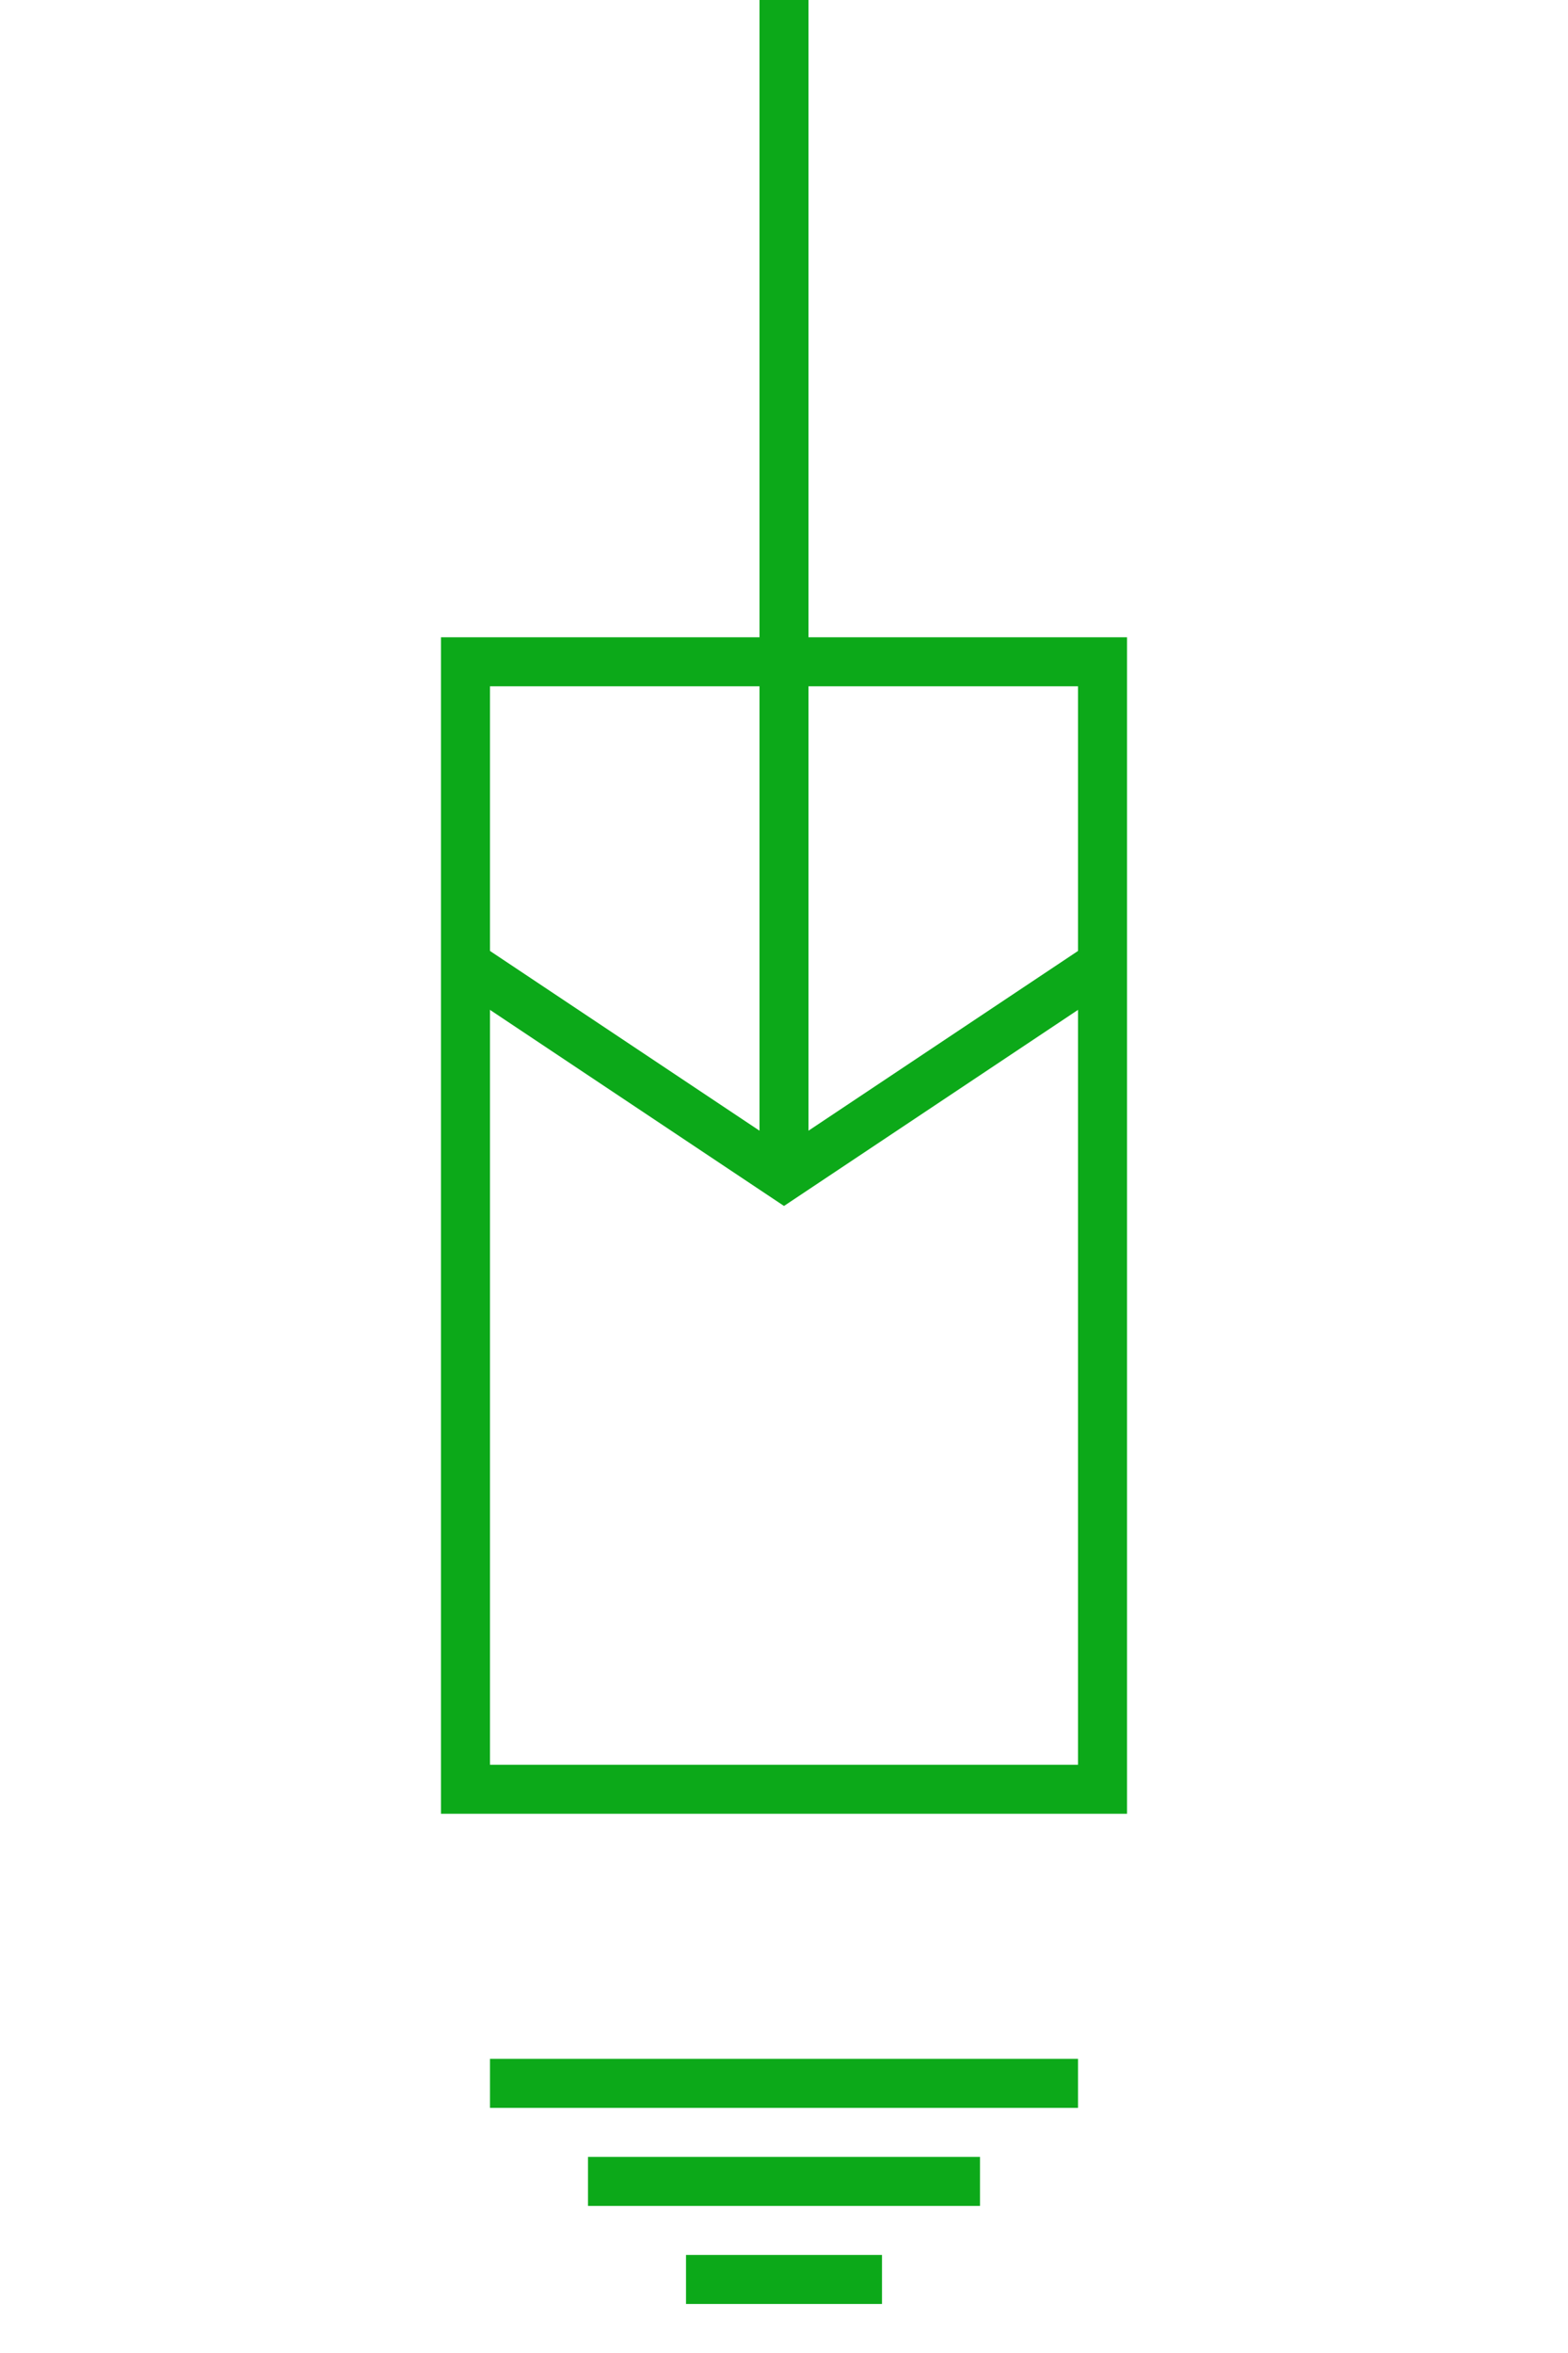 <?xml version="1.0" encoding="UTF-8"?>
<svg width="32px" height="48px" viewBox="-4.0 0.0 32 48" version="1.1" xmlns="http://www.w3.org/2000/svg" xmlns:xlink="http://www.w3.org/1999/xlink">
    <!-- Generator: Sketch 52.5 (67469) - http://www.bohemiancoding.com/sketch -->
    <title>surge-arrester-iec</title>
    <desc>Created with Sketch.</desc>
    <g id="Project-Modelling-–-GIS-&amp;-SLD" stroke="none" stroke-width="1" fill="none" fill-rule="evenodd" opacity="1">
        <g id="Artboard" transform="translate(-1304, -2148)" fill-rule="nonzero">
            <g id="32-/-sld-/-vertical-/-box-icon-/-normal-copy-18" transform="translate(1300, 2140)">
                <g id="sld-/-iec-/-surge_arrestor-/-black" transform="translate(4, 8)">
                    <path d="M12,-3.55271368e-15 L12,24" id="Path" stroke="#0ca919" stroke-width="1"></path>
                    <rect id="Rectangle" stroke="#0ca919" stroke-width="1" x="5.5" y="13.5" width="13" height="23"></rect>
                    <polyline id="Path-4" stroke="#0ca919" stroke-width="1" stroke-linecap="square" transform="translate(12, 22) scale(1, -1) translate(-12, -22) " points="6 24 12 20 18 24"></polyline>
                    <rect id="Rectangle" fill="#0ca919" x="6" y="42" width="12" height="1"></rect>
                    <rect id="Rectangle" fill="#0ca919" x="8" y="44" width="8" height="1"></rect>
                    <rect id="Rectangle" fill="#0ca919" x="10" y="46" width="4" height="1"></rect>
                </g>
            </g>
        </g>
    </g>
</svg>